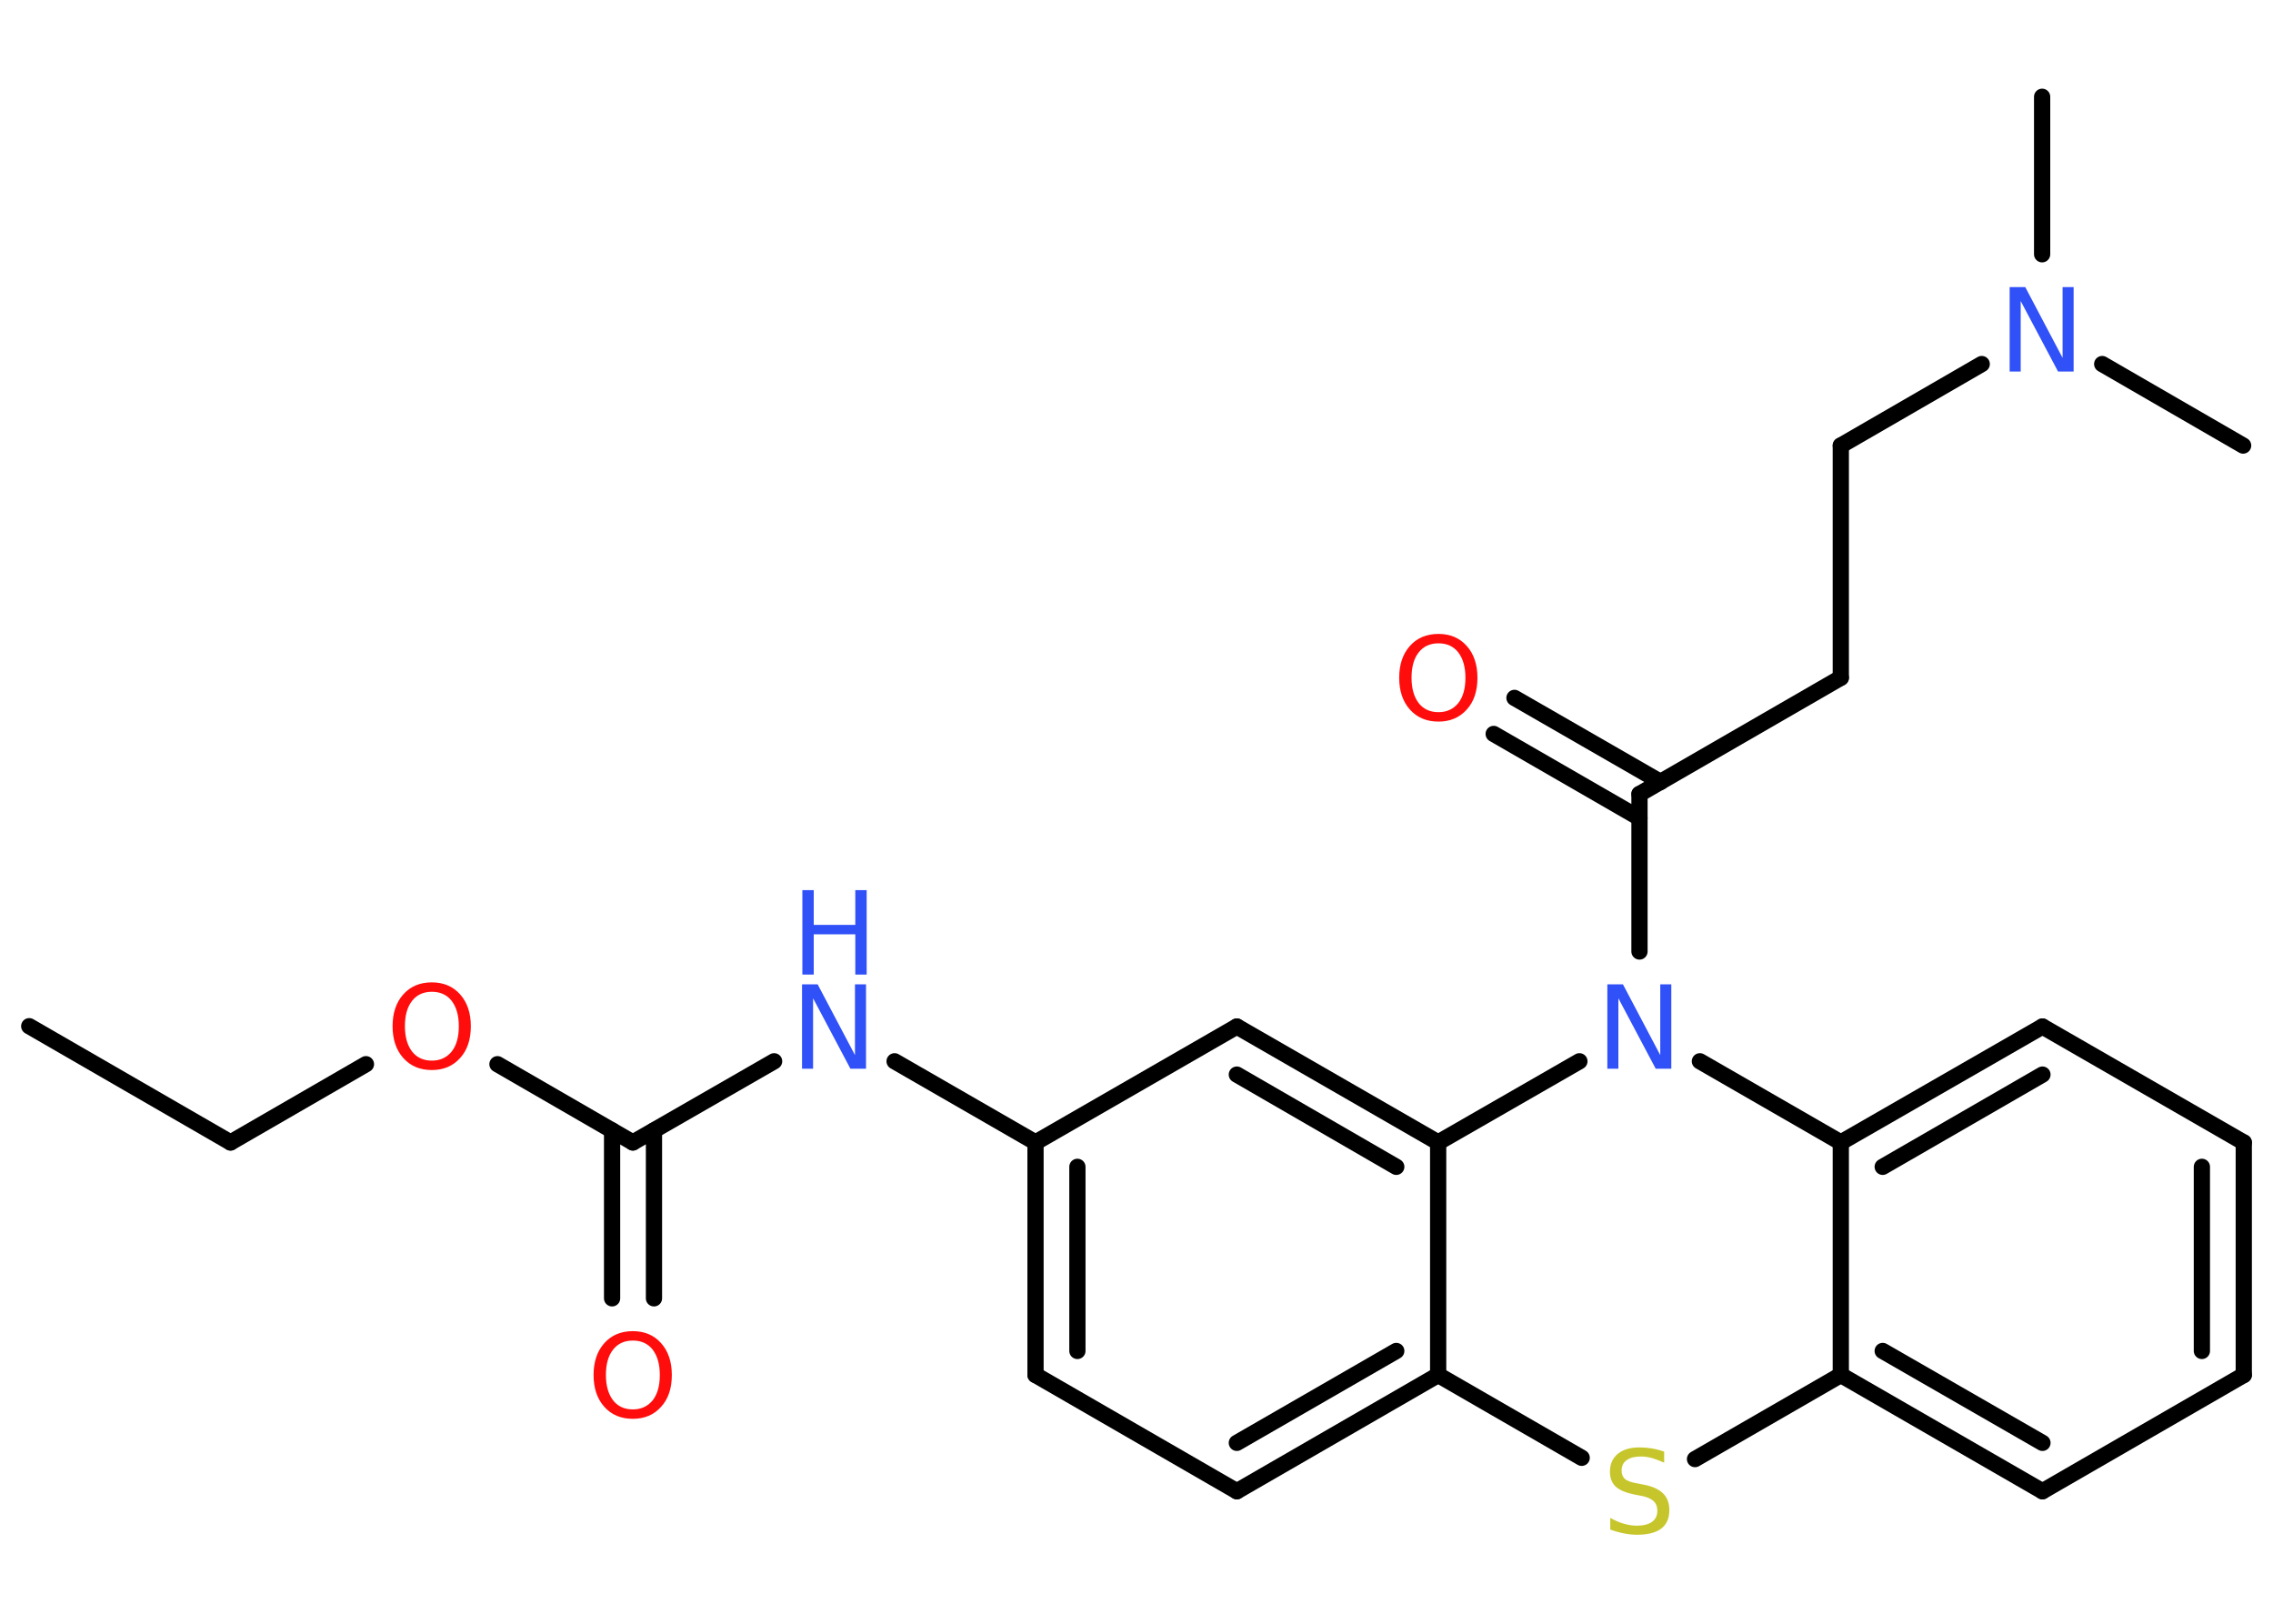 <?xml version='1.0' encoding='UTF-8'?>
<!DOCTYPE svg PUBLIC "-//W3C//DTD SVG 1.1//EN" "http://www.w3.org/Graphics/SVG/1.1/DTD/svg11.dtd">
<svg version='1.2' xmlns='http://www.w3.org/2000/svg' xmlns:xlink='http://www.w3.org/1999/xlink' width='70.0mm' height='50.0mm' viewBox='0 0 70.0 50.0'>
  <desc>Generated by the Chemistry Development Kit (http://github.com/cdk)</desc>
  <g stroke-linecap='round' stroke-linejoin='round' stroke='#000000' stroke-width='.5' fill='#3050F8'>
    <rect x='.0' y='.0' width='70.0' height='50.0' fill='#FFFFFF' stroke='none'/>
    <g id='mol1' class='mol'>
      <line id='mol1bnd1' class='bond' x1='.9' y1='31.6' x2='7.1' y2='35.18'/>
      <line id='mol1bnd2' class='bond' x1='7.1' y1='35.18' x2='11.27' y2='32.77'/>
      <line id='mol1bnd3' class='bond' x1='15.32' y1='32.77' x2='19.49' y2='35.18'/>
      <g id='mol1bnd4' class='bond'>
        <line x1='20.14' y1='34.81' x2='20.14' y2='39.98'/>
        <line x1='18.85' y1='34.81' x2='18.85' y2='39.98'/>
      </g>
      <line id='mol1bnd5' class='bond' x1='19.49' y1='35.18' x2='23.84' y2='32.68'/>
      <line id='mol1bnd6' class='bond' x1='27.55' y1='32.68' x2='31.89' y2='35.18'/>
      <g id='mol1bnd7' class='bond'>
        <line x1='31.89' y1='35.18' x2='31.89' y2='42.34'/>
        <line x1='33.18' y1='35.93' x2='33.18' y2='41.6'/>
      </g>
      <line id='mol1bnd8' class='bond' x1='31.89' y1='42.34' x2='38.09' y2='45.92'/>
      <g id='mol1bnd9' class='bond'>
        <line x1='38.09' y1='45.92' x2='44.29' y2='42.34'/>
        <line x1='38.09' y1='44.43' x2='43.0' y2='41.6'/>
      </g>
      <line id='mol1bnd10' class='bond' x1='44.29' y1='42.34' x2='44.29' y2='35.18'/>
      <g id='mol1bnd11' class='bond'>
        <line x1='44.29' y1='35.18' x2='38.09' y2='31.61'/>
        <line x1='43.0' y1='35.93' x2='38.09' y2='33.09'/>
      </g>
      <line id='mol1bnd12' class='bond' x1='31.89' y1='35.18' x2='38.09' y2='31.61'/>
      <line id='mol1bnd13' class='bond' x1='44.29' y1='35.18' x2='48.64' y2='32.68'/>
      <line id='mol1bnd14' class='bond' x1='50.49' y1='29.3' x2='50.49' y2='24.45'/>
      <g id='mol1bnd15' class='bond'>
        <line x1='50.49' y1='25.19' x2='46.0' y2='22.6'/>
        <line x1='51.14' y1='24.08' x2='46.64' y2='21.49'/>
      </g>
      <line id='mol1bnd16' class='bond' x1='50.49' y1='24.45' x2='56.69' y2='20.87'/>
      <line id='mol1bnd17' class='bond' x1='56.69' y1='20.87' x2='56.69' y2='13.72'/>
      <line id='mol1bnd18' class='bond' x1='56.69' y1='13.72' x2='61.03' y2='11.21'/>
      <line id='mol1bnd19' class='bond' x1='62.89' y1='7.83' x2='62.89' y2='2.98'/>
      <line id='mol1bnd20' class='bond' x1='64.74' y1='11.21' x2='69.08' y2='13.72'/>
      <line id='mol1bnd21' class='bond' x1='52.35' y1='32.68' x2='56.69' y2='35.18'/>
      <g id='mol1bnd22' class='bond'>
        <line x1='62.9' y1='31.61' x2='56.69' y2='35.18'/>
        <line x1='62.9' y1='33.09' x2='57.98' y2='35.93'/>
      </g>
      <line id='mol1bnd23' class='bond' x1='62.9' y1='31.61' x2='69.1' y2='35.18'/>
      <g id='mol1bnd24' class='bond'>
        <line x1='69.1' y1='42.34' x2='69.1' y2='35.18'/>
        <line x1='67.81' y1='41.6' x2='67.81' y2='35.93'/>
      </g>
      <line id='mol1bnd25' class='bond' x1='69.1' y1='42.34' x2='62.9' y2='45.92'/>
      <g id='mol1bnd26' class='bond'>
        <line x1='56.69' y1='42.34' x2='62.9' y2='45.92'/>
        <line x1='57.98' y1='41.6' x2='62.9' y2='44.43'/>
      </g>
      <line id='mol1bnd27' class='bond' x1='56.69' y1='35.18' x2='56.69' y2='42.34'/>
      <line id='mol1bnd28' class='bond' x1='56.69' y1='42.34' x2='52.2' y2='44.93'/>
      <line id='mol1bnd29' class='bond' x1='44.29' y1='42.34' x2='48.71' y2='44.89'/>
      <path id='mol1atm3' class='atom' d='M13.3 30.54q-.39 .0 -.61 .28q-.22 .28 -.22 .78q.0 .49 .22 .78q.22 .28 .61 .28q.38 .0 .61 -.28q.22 -.28 .22 -.78q.0 -.49 -.22 -.78q-.22 -.28 -.61 -.28zM13.3 30.25q.54 .0 .87 .37q.33 .37 .33 .98q.0 .62 -.33 .98q-.33 .37 -.87 .37q-.55 .0 -.88 -.37q-.33 -.37 -.33 -.98q.0 -.61 .33 -.98q.33 -.37 .88 -.37z' stroke='none' fill='#FF0D0D'/>
      <path id='mol1atm5' class='atom' d='M19.49 41.28q-.39 .0 -.61 .28q-.22 .28 -.22 .78q.0 .49 .22 .78q.22 .28 .61 .28q.38 .0 .61 -.28q.22 -.28 .22 -.78q.0 -.49 -.22 -.78q-.22 -.28 -.61 -.28zM19.49 40.99q.54 .0 .87 .37q.33 .37 .33 .98q.0 .62 -.33 .98q-.33 .37 -.87 .37q-.55 .0 -.88 -.37q-.33 -.37 -.33 -.98q.0 -.61 .33 -.98q.33 -.37 .88 -.37z' stroke='none' fill='#FF0D0D'/>
      <g id='mol1atm6' class='atom'>
        <path d='M24.71 30.31h.47l1.15 2.18v-2.18h.34v2.6h-.48l-1.15 -2.17v2.17h-.34v-2.6z' stroke='none'/>
        <path d='M24.71 27.41h.35v1.07h1.28v-1.07h.35v2.6h-.35v-1.24h-1.28v1.24h-.35v-2.6z' stroke='none'/>
      </g>
      <path id='mol1atm13' class='atom' d='M49.51 30.31h.47l1.15 2.18v-2.18h.34v2.6h-.48l-1.15 -2.17v2.17h-.34v-2.6z' stroke='none'/>
      <path id='mol1atm15' class='atom' d='M44.3 19.81q-.39 .0 -.61 .28q-.22 .28 -.22 .78q.0 .49 .22 .78q.22 .28 .61 .28q.38 .0 .61 -.28q.22 -.28 .22 -.78q.0 -.49 -.22 -.78q-.22 -.28 -.61 -.28zM44.3 19.52q.54 .0 .87 .37q.33 .37 .33 .98q.0 .62 -.33 .98q-.33 .37 -.87 .37q-.55 .0 -.88 -.37q-.33 -.37 -.33 -.98q.0 -.61 .33 -.98q.33 -.37 .88 -.37z' stroke='none' fill='#FF0D0D'/>
      <path id='mol1atm18' class='atom' d='M61.9 8.84h.47l1.15 2.18v-2.18h.34v2.6h-.48l-1.15 -2.17v2.17h-.34v-2.6z' stroke='none'/>
      <path id='mol1atm27' class='atom' d='M51.25 44.7v.34q-.2 -.09 -.37 -.14q-.18 -.05 -.34 -.05q-.29 .0 -.44 .11q-.16 .11 -.16 .32q.0 .17 .1 .26q.1 .09 .39 .14l.21 .04q.39 .08 .58 .27q.19 .19 .19 .51q.0 .38 -.25 .57q-.25 .19 -.75 .19q-.18 .0 -.39 -.04q-.21 -.04 -.43 -.12v-.36q.21 .12 .42 .18q.21 .06 .4 .06q.3 .0 .47 -.12q.16 -.12 .16 -.34q.0 -.19 -.12 -.3q-.12 -.11 -.38 -.16l-.21 -.04q-.39 -.08 -.57 -.24q-.18 -.17 -.18 -.46q.0 -.35 .24 -.55q.24 -.2 .67 -.2q.18 .0 .37 .03q.19 .03 .39 .1z' stroke='none' fill='#C6C62C'/>
    </g>
  </g>
</svg>
